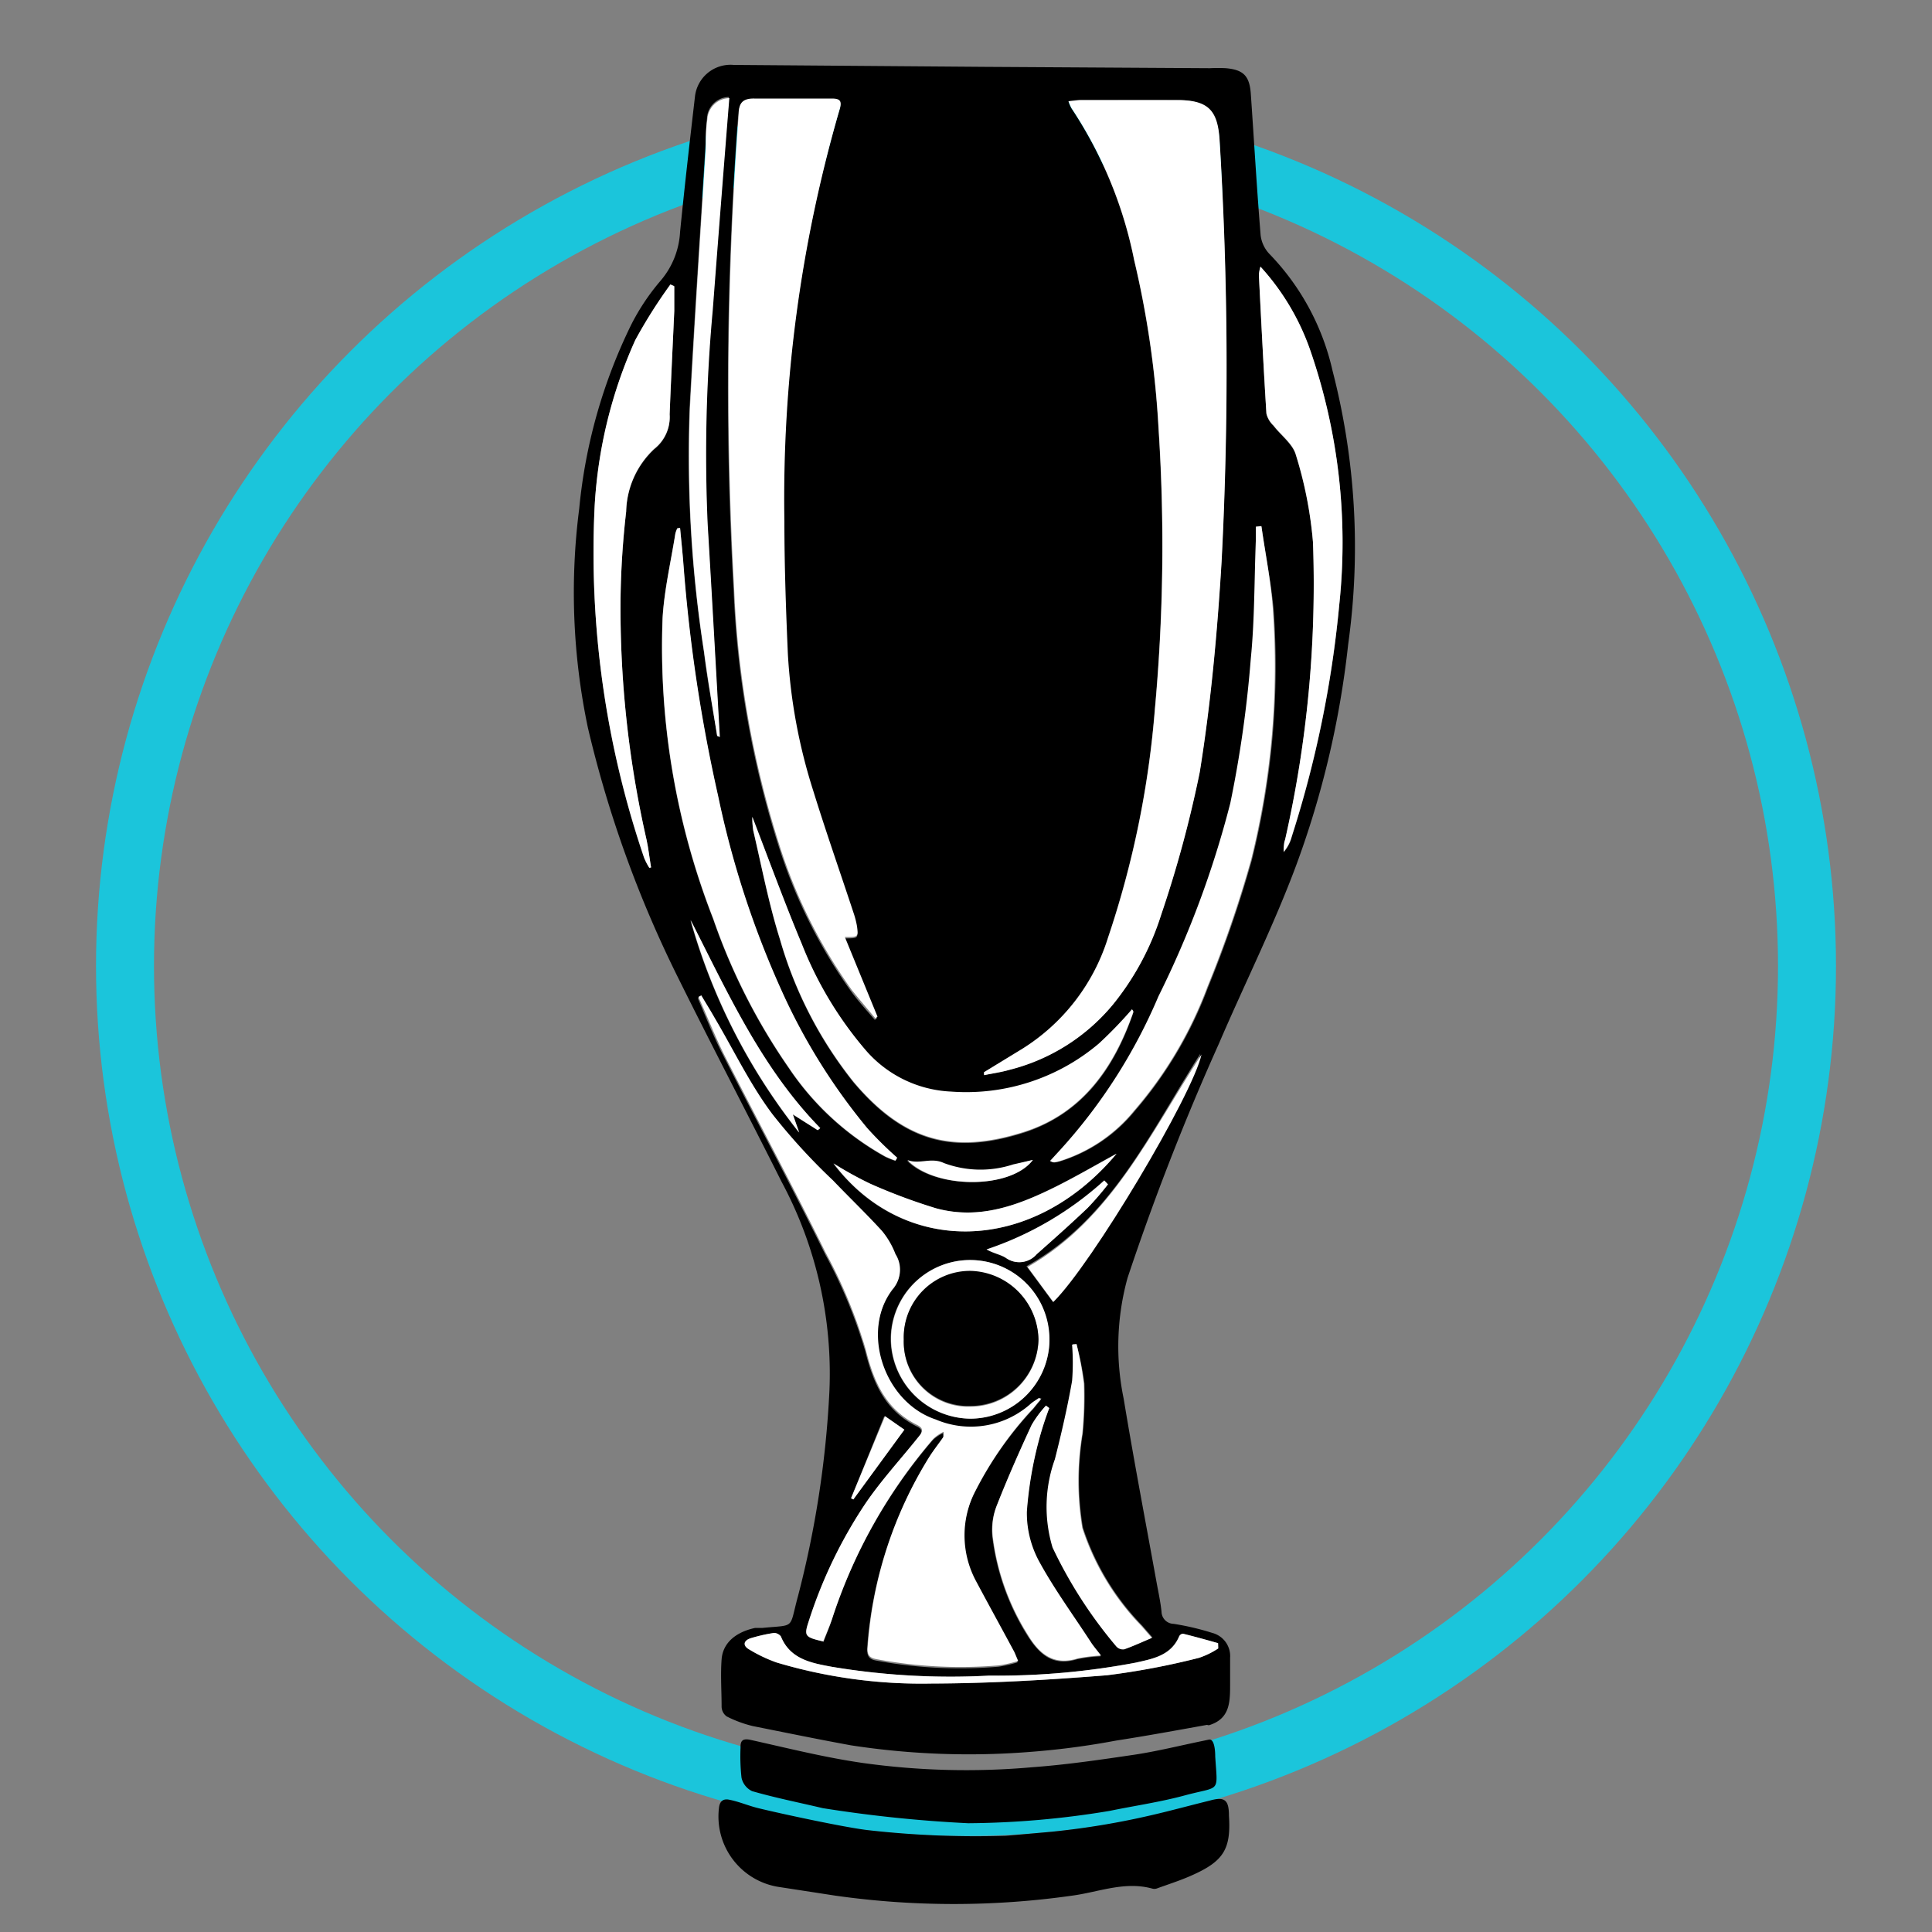 <?xml version="1.0" encoding="utf-8"?>
<svg xmlns="http://www.w3.org/2000/svg" viewBox="0 0 100 100"><rect x="0" y="0" width="100" height="100" fill="#808080" stroke="none"/><defs><style>.cls-1{fill:transparent;}.cls-2{fill:none;stroke:#1bc5db;stroke-miterlimit:10;stroke-width:3px;}.cls-3{fill:#fff;}</style></defs><g id="Layer_2" data-name="Layer 2"><circle class="cls-1" cx="50" cy="50" r="50" fill="transparent"/><circle class="cls-2" cx="50" cy="50" r="43.53"/><polygon class="cls-1" points="34.22 3.7 31.64 14.16 68.19 14.16 66.75 4.27 56.41 2.38 34.22 3.7"/><polygon class="cls-1" points="34.22 85.52 34.92 94.85 49.88 97.83 66.67 94.13 67.31 85.52 34.22 85.52"/></g><g id="Layer_1" data-name="Layer 1"><path d="M7211.86,7238.78c-1.56.28-3.13.57-4.69.81a40.69,40.69,0,0,1-4.36.58,40.16,40.16,0,0,1-9.36-.33c-1.7-.31-3.4-.66-5.1-1a6.1,6.1,0,0,1-1.35-.5.64.64,0,0,1-.26-.5c0-.82-.06-1.64,0-2.45s.67-1.4,1.74-1.63c.13,0,.25,0,.38,0,1.73-.17,1.36.09,1.83-1.63a52.05,52.05,0,0,0,1.63-10.62,21,21,0,0,0-2.48-10.85c-1.76-3.51-3.59-7-5.32-10.49a59.61,59.61,0,0,1-4.7-13,34,34,0,0,1-.45-11.34,27.49,27.49,0,0,1,2.69-9.52,11.44,11.44,0,0,1,1.53-2.29,4.22,4.22,0,0,0,1-2.51c.23-2.33.5-4.67.77-7a1.85,1.85,0,0,1,2-1.65l13,.1,11.66.07a7.48,7.48,0,0,1,.82,0c.9.08,1.22.39,1.29,1.3.17,2.45.31,4.9.51,7.35a1.7,1.7,0,0,0,.49,1,12.69,12.69,0,0,1,3.23,6,36.43,36.43,0,0,1,.81,14.18,47.93,47.93,0,0,1-2.69,11.43c-1.17,3.14-2.68,6.15-4,9.23a129.53,129.53,0,0,0-4.73,12.13,13.32,13.32,0,0,0-.2,6.24c.53,3.21,1.14,6.4,1.72,9.6.09.48.19.95.24,1.43a.64.64,0,0,0,.63.63,13.65,13.65,0,0,1,2,.47,1.24,1.24,0,0,1,.92,1.29q0,.72,0,1.44c0,.93-.05,1.73-1.1,2.05ZM7200.32,7205l0,.15c.43-.09.87-.15,1.29-.27a10.17,10.17,0,0,0,5.39-3.4,14.07,14.07,0,0,0,2.48-4.62,60.35,60.35,0,0,0,2-7.39c.58-3.6.91-7.25,1.13-10.89a193,193,0,0,0-.1-21.78c-.09-1.55-.64-2.11-2.18-2.12s-3.36,0-5,0c-.19,0-.39,0-.64.06a2.06,2.06,0,0,0,.16.37,22,22,0,0,1,3.24,7.86,49.17,49.17,0,0,1,1.26,8.71,92.73,92.73,0,0,1-.19,14.53,49.2,49.2,0,0,1-2.42,11.81,10.44,10.44,0,0,1-4.43,5.76Zm-7.2-6.93c.69,0,.7,0,.6-.54a4.61,4.61,0,0,0-.19-.73c-.69-2.09-1.42-4.17-2.07-6.27a28.61,28.61,0,0,1-1.32-7.1c-.1-2.29-.18-4.58-.18-6.87a72.2,72.2,0,0,1,2.86-21.32c.15-.47,0-.56-.42-.56-1.33,0-2.65,0-4,0-.58,0-.76.22-.8.77a187.14,187.14,0,0,0-.24,24.61,50.4,50.4,0,0,0,2.35,13.29,26.75,26.75,0,0,0,3.73,7.46c.38.52.82,1,1.23,1.48l.11-.09Zm-1.11,36.43c.17-.46.36-.88.48-1.32a27.1,27.1,0,0,1,5.18-9.14,2,2,0,0,1,.53-.36,1.41,1.41,0,0,1,0,.25c-.25.36-.53.71-.76,1.08a21.49,21.49,0,0,0-3.17,9.84c0,.44.16.55.52.61a23.55,23.55,0,0,0,6.27.31,6.15,6.15,0,0,0,1-.23c-.09-.21-.14-.34-.2-.47-.67-1.23-1.35-2.46-2-3.7a5,5,0,0,1,0-4.66,18.56,18.56,0,0,1,3-4.27c.12-.15.24-.3.4-.48-.14,0-.16,0-.17,0s-.25.16-.36.25a4.64,4.64,0,0,1-4.94.83c-2.65-.88-3.91-4.55-2.22-6.76a1.5,1.5,0,0,0,.14-1.8,4.26,4.26,0,0,0-.69-1.19c-.82-.9-1.7-1.74-2.54-2.62a31.56,31.56,0,0,1-3.13-3.42c-1.12-1.58-2-3.35-3-5-.22-.39-.46-.77-.69-1.16l-.15.08c.43,1,.82,2,1.31,2.95,1.75,3.44,3.57,6.84,5.28,10.3a25.59,25.59,0,0,1,2.07,5c.43,1.72,1.05,3.11,2.69,3.92.4.2.19.43,0,.65-.92,1.15-1.92,2.23-2.74,3.45a24.23,24.23,0,0,0-2.86,5.93C7191,7234.17,7191,7234.23,7192,7234.46Zm-7.42-57.64-.15,0a1.48,1.48,0,0,0-.1.27c-.23,1.45-.57,2.89-.66,4.35a38.68,38.68,0,0,0,2.62,15.59,31.61,31.61,0,0,0,3.91,7.71,14.44,14.44,0,0,0,5,4.6,4.71,4.71,0,0,0,.52.21l.09-.15a18.65,18.65,0,0,1-1.55-1.53,31.27,31.27,0,0,1-4.38-7,48.34,48.34,0,0,1-3.34-10.2,82.89,82.89,0,0,1-1.79-11.94C7184.72,7178.11,7184.65,7177.47,7184.59,7176.82Zm30.09-.09-.25,0c0,.24,0,.49,0,.74-.08,2-.06,4.08-.26,6.1a60.23,60.23,0,0,1-1.06,7.47,50.56,50.56,0,0,1-3.72,10,28.06,28.06,0,0,1-5.06,7.92l-.55.6c.11.05.15.08.19.07a1.59,1.59,0,0,0,.3-.06,8.08,8.08,0,0,0,3.86-2.61,21,21,0,0,0,3.79-6.4,60.5,60.5,0,0,0,2.27-6.6,41.47,41.47,0,0,0,1.12-13C7215.17,7179.57,7214.88,7178.15,7214.68,7176.73Zm-26.35,15.05a4.3,4.3,0,0,0,.05.7c.44,1.88.8,3.78,1.38,5.62a21.16,21.16,0,0,0,3.81,7.39c2.61,3.09,5.18,3.77,8.87,2.58,3-1,4.63-3.32,5.61-6.19,0,0,0-.1-.07-.14a22.13,22.13,0,0,1-1.71,1.77,10.62,10.62,0,0,1-7.65,2.49,6.2,6.2,0,0,1-4.4-2.12,19.28,19.28,0,0,1-3.33-5.53C7190,7196.23,7189.21,7194.06,7188.33,7191.78Zm26.3-28.48a1.74,1.74,0,0,0-.08.42c.12,2.39.24,4.78.39,7.17a1.25,1.25,0,0,0,.36.61c.39.51,1,.95,1.16,1.51a21,21,0,0,1,.89,4.54,59.81,59.81,0,0,1-1.44,15.38c0,.21-.05.44-.08.65a2,2,0,0,0,.42-.8,56.5,56.5,0,0,0,2.46-12,30.45,30.45,0,0,0-1.52-13.22A12.5,12.5,0,0,0,7214.63,7163.3ZM7183,7194.42l.09,0c-.06-.36-.11-.73-.17-1.1l-.06-.31a54,54,0,0,1-1.35-12.55,44.32,44.32,0,0,1,.29-4.46,4.58,4.58,0,0,1,1.46-3.25,2.09,2.09,0,0,0,.79-1.78c.07-1.78.16-3.57.24-5.35,0-.43,0-.85,0-1.28l-.2-.09a26.29,26.29,0,0,0-1.82,2.88,24.19,24.19,0,0,0-2.1,8.57,49,49,0,0,0,2.56,18.22A3.3,3.3,0,0,0,7183,7194.42Zm3.49-6.83h.14c-.21-3.66-.41-7.31-.63-11a81.78,81.78,0,0,1,.26-11.07q.42-5.48.86-11a1.16,1.16,0,0,0-1.14,1.12c-.06.49-.05,1-.08,1.5-.28,4.49-.58,9-.82,13.46a65.84,65.84,0,0,0,.74,12.62C7186,7184.72,7186.28,7186.15,7186.51,7187.59Zm17.19,34.79-.17-.09a5.59,5.59,0,0,0-.74,1c-.63,1.36-1.24,2.74-1.79,4.14a3.38,3.38,0,0,0-.23,1.6,12.4,12.4,0,0,0,1.81,5.11c.63,1,1.33,1.63,2.59,1.24a8.1,8.1,0,0,1,1.21-.15c-.26-.34-.41-.51-.53-.7-.91-1.4-1.91-2.76-2.7-4.22a5.27,5.27,0,0,1-.61-2.52,20,20,0,0,1,.59-3.57A17,17,0,0,1,7203.7,7222.38Zm1.41-3.31-.18,0a11.79,11.79,0,0,1,0,1.88c-.24,1.36-.55,2.71-.89,4.05a7.29,7.29,0,0,0-.12,4.57,23.46,23.46,0,0,0,3.29,5.11.46.46,0,0,0,.42.16c.46-.15.91-.37,1.43-.59l-.54-.62a13.08,13.08,0,0,1-3.06-5.07,14.8,14.8,0,0,1,0-4.88,20.22,20.22,0,0,0,.08-2.58A16.54,16.54,0,0,0,7205.11,7219.07Zm-1.4-.2a4.1,4.1,0,0,0-8.2-.1,4.16,4.16,0,0,0,4.09,4.16A4.11,4.11,0,0,0,7203.71,7218.87Zm8.74,15.95v-.27c-.6-.17-1.21-.34-1.82-.49a.25.25,0,0,0-.19.13c-.42,1-1.37,1.17-2.26,1.37a38.51,38.51,0,0,1-7.58.67,37.18,37.18,0,0,1-8.16-.46c-1-.19-2.14-.38-2.62-1.57a.47.47,0,0,0-.35-.18,8.44,8.44,0,0,0-1.23.28c-.35.12-.41.38-.05.58a7.58,7.58,0,0,0,1.41.67,26.2,26.2,0,0,0,8,1.09c3,0,6.08-.19,9.11-.43a38.59,38.59,0,0,0,4.75-.9A4.22,4.22,0,0,0,7212.45,7234.82Zm-5.27-25.6c-1.11.61-2.06,1.16-3.05,1.66-2,1-4,1.78-6.29,1.16a29.57,29.57,0,0,1-3.4-1.27,18.71,18.71,0,0,1-1.9-1.05C7196.14,7214.53,7202.8,7214.45,7207.18,7209.22Zm-3.27,7.67c2-2,7.22-10.73,7.63-12.85-2.62,4.12-4.62,8.56-9,11Zm-12.19-8.9.13-.1c-3-3.1-4.78-7-6.71-10.77a31.25,31.25,0,0,0,5.62,11l-.33-.94Zm15,2.81-.16-.2a17.18,17.18,0,0,1-6.09,3.57c.35.21.7.26,1,.44a1.19,1.19,0,0,0,1.59-.19c.89-.79,1.78-1.58,2.64-2.4A15.32,15.32,0,0,0,7206.74,7210.8Zm-3.89-1.26-1,.27a5.42,5.42,0,0,1-3.58-.07c-.67-.32-1.28.09-1.89-.16C7197.79,7211.05,7201.7,7211.07,7202.85,7209.54Zm-7.65,13.26-1.72,4.25.12.06,2.64-3.61Z" transform="translate(-7149.39 -7149.5)"/><path d="M7187.77,7241.51a1,1,0,0,0,.55.7c1.27.36,2.21.54,3.66.88a69.09,69.09,0,0,0,7.53.78,46.18,46.18,0,0,0,7.32-.64c1.31-.27,2.64-.46,3.92-.81,1.83-.49,1.66-.08,1.54-2,0-.34-.05-.92-.32-.88l-.33.07c-1.17.24-2.33.53-3.51.71-1.76.26-3.52.52-5.29.65a38.66,38.66,0,0,1-8.8-.22c-2-.29-3.89-.77-5.83-1.2-.4-.08-.5.07-.49.41A10.26,10.26,0,0,0,7187.77,7241.51Z" transform="translate(-7149.39 -7149.5)"/><path d="M7213,7243.48c0-.82-.22-1-1-.78-1.06.26-2.11.55-3.17.79a40.73,40.73,0,0,1-5,.82s-2.42.22-2.43.21a49.69,49.69,0,0,1-7.07-.29c-1.22-.14-4.59-.87-5.69-1.14-.5-.12-1-.34-1.52-.44-.32-.06-.49.1-.52.46a3.69,3.69,0,0,0,3.18,4.07l2.86.44a43.57,43.57,0,0,0,12.23,0c1.37-.18,2.72-.76,4.15-.37a.41.41,0,0,0,.24,0c.63-.23,1.27-.43,1.88-.71C7212.74,7245.82,7213.11,7245.18,7213,7243.48Z" transform="translate(-7149.39 -7149.5)"/><path class="cls-3" d="M7200.32,7205l2-1.22a10.44,10.44,0,0,0,4.43-5.76,49.2,49.2,0,0,0,2.42-11.81,92.73,92.73,0,0,0,.19-14.53,49.17,49.17,0,0,0-1.26-8.71,22,22,0,0,0-3.24-7.86,2.06,2.06,0,0,1-.16-.37c.25,0,.45-.06.64-.06,1.68,0,3.36,0,5,0s2.09.57,2.18,2.12a193,193,0,0,1,.1,21.78c-.22,3.64-.55,7.29-1.13,10.89a60.35,60.35,0,0,1-2,7.39,14.07,14.07,0,0,1-2.48,4.62,10.17,10.17,0,0,1-5.39,3.4c-.42.12-.86.18-1.29.27Z" transform="translate(-7149.39 -7149.5)"/><path class="cls-3" d="M7193.12,7198l1.69,4.12-.11.09c-.41-.49-.85-1-1.23-1.48a26.75,26.75,0,0,1-3.73-7.46,50.4,50.4,0,0,1-2.35-13.29,187.14,187.14,0,0,1,.24-24.61c0-.55.22-.78.8-.77,1.32,0,2.64,0,4,0,.4,0,.57.09.42.56a72.2,72.2,0,0,0-2.86,21.32c0,2.29.08,4.58.18,6.87a28.61,28.61,0,0,0,1.32,7.1c.65,2.1,1.38,4.18,2.07,6.27a4.61,4.61,0,0,1,.19.73C7193.82,7198,7193.81,7198,7193.12,7198Z" transform="translate(-7149.39 -7149.5)"/><path class="cls-3" d="M7192,7234.46c-1-.23-1-.29-.71-1.16a24.23,24.23,0,0,1,2.86-5.93c.82-1.22,1.82-2.3,2.74-3.45.18-.22.39-.45,0-.65-1.64-.81-2.26-2.2-2.69-3.92a25.59,25.59,0,0,0-2.07-5c-1.71-3.46-3.53-6.86-5.28-10.3-.49-1-.88-2-1.31-2.95l.15-.08c.23.39.47.77.69,1.16,1,1.69,1.84,3.46,3,5a31.56,31.56,0,0,0,3.13,3.42c.84.88,1.72,1.72,2.54,2.62a4.26,4.26,0,0,1,.69,1.19,1.5,1.5,0,0,1-.14,1.8c-1.69,2.21-.43,5.88,2.22,6.76a4.64,4.64,0,0,0,4.94-.83c.11-.09.24-.17.36-.25s0,0,.17,0c-.16.18-.28.33-.4.48a18.56,18.56,0,0,0-3,4.27,5,5,0,0,0,0,4.66c.66,1.24,1.34,2.47,2,3.7.06.13.11.26.2.47a6.15,6.15,0,0,1-1,.23,23.55,23.55,0,0,1-6.27-.31c-.36-.06-.56-.17-.52-.61a21.49,21.49,0,0,1,3.17-9.84c.23-.37.51-.72.76-1.08a1.41,1.41,0,0,0,0-.25,2,2,0,0,0-.53.36,27.1,27.1,0,0,0-5.18,9.14C7192.37,7233.58,7192.18,7234,7192,7234.46Z" transform="translate(-7149.39 -7149.5)"/><path class="cls-3" d="M7184.59,7176.82c.06.65.13,1.29.18,1.93a82.89,82.89,0,0,0,1.79,11.94,48.34,48.34,0,0,0,3.34,10.2,31.27,31.27,0,0,0,4.38,7,18.65,18.65,0,0,0,1.55,1.53l-.09.15a4.71,4.71,0,0,1-.52-.21,14.44,14.44,0,0,1-5-4.6,31.61,31.61,0,0,1-3.91-7.71,38.68,38.68,0,0,1-2.62-15.59c.09-1.46.43-2.9.66-4.35a1.48,1.48,0,0,1,.1-.27Z" transform="translate(-7149.39 -7149.5)"/><path class="cls-3" d="M7214.68,7176.73c.2,1.42.49,2.84.59,4.26a41.47,41.47,0,0,1-1.12,13,60.5,60.5,0,0,1-2.27,6.6,21,21,0,0,1-3.79,6.4,8.08,8.08,0,0,1-3.86,2.61,1.59,1.59,0,0,1-.3.06s-.08,0-.19-.07l.55-.6a28.06,28.06,0,0,0,5.06-7.92,50.56,50.56,0,0,0,3.72-10,60.23,60.23,0,0,0,1.06-7.47c.2-2,.18-4.06.26-6.1,0-.25,0-.5,0-.74Z" transform="translate(-7149.39 -7149.5)"/><path class="cls-3" d="M7188.33,7191.78c.88,2.28,1.67,4.45,2.56,6.57a19.28,19.28,0,0,0,3.33,5.53,6.2,6.2,0,0,0,4.4,2.12,10.62,10.62,0,0,0,7.65-2.49,22.13,22.13,0,0,0,1.71-1.77s.09.1.07.14c-1,2.87-2.65,5.23-5.61,6.19-3.69,1.19-6.26.51-8.87-2.58a21.16,21.16,0,0,1-3.81-7.39c-.58-1.84-.94-3.74-1.38-5.62A4.3,4.3,0,0,1,7188.33,7191.78Z" transform="translate(-7149.39 -7149.5)"/><path class="cls-3" d="M7214.63,7163.3a12.5,12.5,0,0,1,2.56,4.27,30.45,30.45,0,0,1,1.52,13.22,56.5,56.5,0,0,1-2.46,12,2,2,0,0,1-.42.8c0-.21,0-.44.08-.65a59.81,59.81,0,0,0,1.44-15.38,21,21,0,0,0-.89-4.54c-.16-.56-.77-1-1.16-1.51a1.25,1.25,0,0,1-.36-.61c-.15-2.39-.27-4.78-.39-7.17A1.74,1.74,0,0,1,7214.63,7163.3Z" transform="translate(-7149.39 -7149.5)"/><path class="cls-3" d="M7183,7194.42a3.3,3.3,0,0,1-.27-.53,49,49,0,0,1-2.56-18.22,24.19,24.19,0,0,1,2.1-8.57,26.29,26.29,0,0,1,1.82-2.88l.2.09c0,.43,0,.85,0,1.28-.08,1.78-.17,3.57-.24,5.35a2.09,2.09,0,0,1-.79,1.78,4.58,4.58,0,0,0-1.46,3.25,44.32,44.32,0,0,0-.29,4.46,54,54,0,0,0,1.35,12.55l.06.31c.06.37.11.74.17,1.1Z" transform="translate(-7149.39 -7149.5)"/><path class="cls-3" d="M7186.51,7187.59c-.23-1.44-.48-2.87-.67-4.31a65.84,65.84,0,0,1-.74-12.62c.24-4.49.54-9,.82-13.46,0-.5,0-1,.08-1.5a1.16,1.16,0,0,1,1.14-1.12q-.44,5.49-.86,11a81.78,81.78,0,0,0-.26,11.07c.22,3.65.42,7.3.63,11Z" transform="translate(-7149.39 -7149.5)"/><path class="cls-3" d="M7203.7,7222.38a17,17,0,0,0-.57,1.8,20,20,0,0,0-.59,3.57,5.27,5.27,0,0,0,.61,2.52c.79,1.46,1.79,2.82,2.7,4.22.12.19.27.36.53.7a8.1,8.1,0,0,0-1.21.15c-1.26.39-2-.25-2.59-1.24a12.4,12.4,0,0,1-1.81-5.11,3.38,3.38,0,0,1,.23-1.6c.55-1.4,1.16-2.78,1.79-4.14a5.59,5.59,0,0,1,.74-1Z" transform="translate(-7149.39 -7149.5)"/><path class="cls-3" d="M7205.11,7219.07a16.54,16.54,0,0,1,.38,2.06,20.22,20.22,0,0,1-.08,2.58,14.8,14.8,0,0,0,0,4.88,13.08,13.08,0,0,0,3.06,5.07l.54.62c-.52.22-1,.44-1.43.59a.46.46,0,0,1-.42-.16,23.46,23.46,0,0,1-3.29-5.11,7.29,7.29,0,0,1,.12-4.57c.34-1.34.65-2.69.89-4.05a11.79,11.79,0,0,0,0-1.88Z" transform="translate(-7149.39 -7149.5)"/><path class="cls-3" d="M7203.71,7218.87a4.11,4.11,0,0,1-4.11,4.06,4.16,4.16,0,0,1-4.09-4.16,4.1,4.1,0,0,1,8.2.1Zm-7.54,0a3.33,3.33,0,0,0,3.45,3.44,3.52,3.52,0,0,0,3.52-3.44,3.61,3.61,0,0,0-3.52-3.55A3.43,3.43,0,0,0,7196.17,7218.83Z" transform="translate(-7149.39 -7149.5)"/><path class="cls-3" d="M7212.45,7234.82a4.22,4.22,0,0,1-1,.49,38.59,38.59,0,0,1-4.75.9c-3,.24-6.07.42-9.11.43a26.2,26.2,0,0,1-8-1.09,7.58,7.58,0,0,1-1.41-.67c-.36-.2-.3-.46.05-.58a8.44,8.44,0,0,1,1.23-.28.47.47,0,0,1,.35.18c.48,1.19,1.6,1.38,2.62,1.57a37.18,37.18,0,0,0,8.16.46,38.51,38.51,0,0,0,7.58-.67c.89-.2,1.84-.36,2.26-1.37a.25.25,0,0,1,.19-.13c.61.15,1.22.32,1.82.49Z" transform="translate(-7149.39 -7149.5)"/><path class="cls-3" d="M7207.18,7209.22c-4.38,5.23-11,5.31-14.64.5a18.71,18.71,0,0,0,1.9,1.05,29.57,29.57,0,0,0,3.4,1.27c2.26.62,4.31-.17,6.29-1.16C7205.12,7210.38,7206.07,7209.83,7207.18,7209.22Z" transform="translate(-7149.39 -7149.5)"/><path class="cls-3" d="M7203.91,7216.89l-1.33-1.81c4.34-2.48,6.34-6.92,9-11C7211.13,7206.16,7205.9,7214.94,7203.91,7216.89Z" transform="translate(-7149.39 -7149.5)"/><path class="cls-3" d="M7191.72,7208l-1.29-.82.33.94a31.25,31.25,0,0,1-5.62-11c1.93,3.78,3.67,7.67,6.71,10.77Z" transform="translate(-7149.39 -7149.5)"/><path class="cls-3" d="M7206.74,7210.8a15.32,15.32,0,0,1-1.05,1.22c-.86.82-1.75,1.61-2.64,2.4a1.19,1.19,0,0,1-1.59.19c-.27-.18-.62-.23-1-.44a17.18,17.18,0,0,0,6.09-3.57Z" transform="translate(-7149.39 -7149.5)"/><path class="cls-3" d="M7202.85,7209.54c-1.15,1.53-5.06,1.51-6.49,0,.61.25,1.22-.16,1.89.16a5.42,5.42,0,0,0,3.58.07Z" transform="translate(-7149.39 -7149.5)"/><path class="cls-3" d="M7195.2,7222.8l1,.7-2.64,3.61-.12-.06Z" transform="translate(-7149.39 -7149.5)"/><path d="M7196.17,7218.83a3.43,3.43,0,0,1,3.45-3.55,3.61,3.61,0,0,1,3.52,3.55,3.52,3.52,0,0,1-3.52,3.44A3.33,3.33,0,0,1,7196.17,7218.83Z" transform="translate(-7149.39 -7149.5)"/></g></svg>